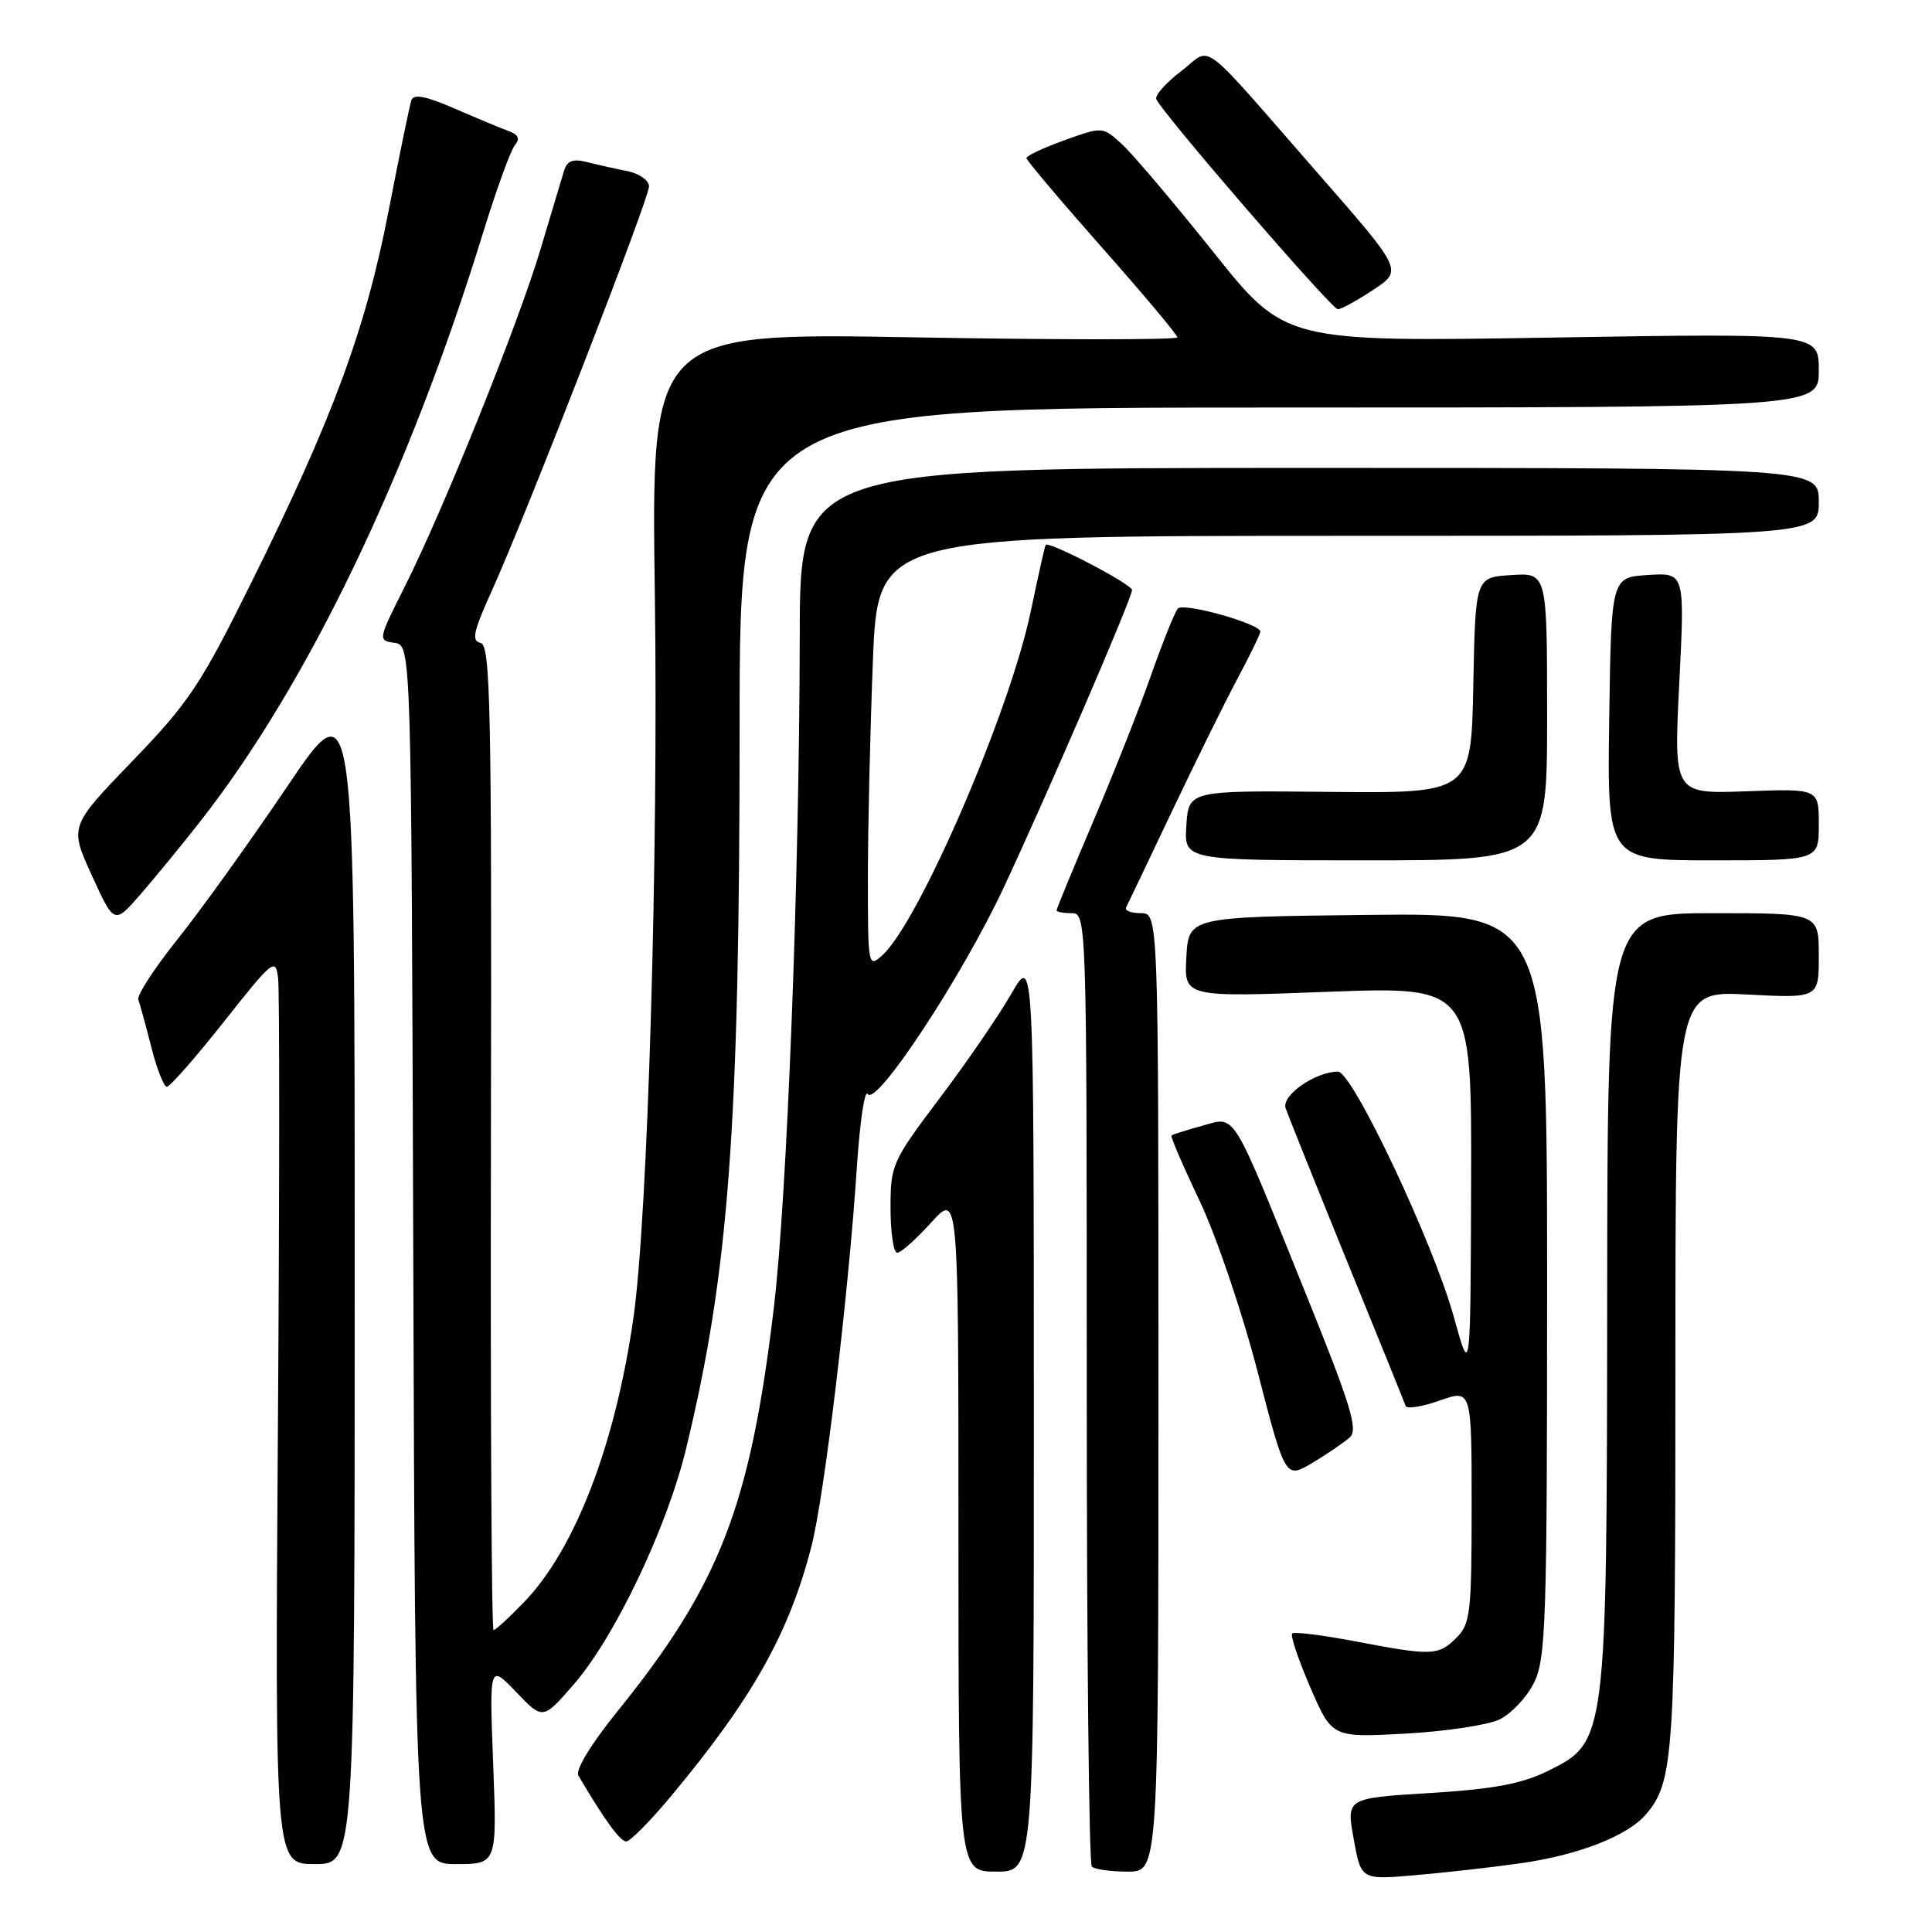 <?xml version="1.0" encoding="UTF-8" standalone="no"?>
<!DOCTYPE svg PUBLIC "-//W3C//DTD SVG 1.1//EN" "http://www.w3.org/Graphics/SVG/1.1/DTD/svg11.dtd" >
<svg xmlns="http://www.w3.org/2000/svg" xmlns:xlink="http://www.w3.org/1999/xlink" version="1.1" viewBox="0 0 256 256">
 <g >
 <path fill="currentColor"
d=" M 201.44 246.90 C 209.16 245.81 215.67 243.27 218.11 240.40 C 221.78 236.07 222.00 232.72 222.00 181.49 C 222.00 131.28 222.00 131.28 231.50 131.78 C 241.00 132.27 241.00 132.27 241.00 126.64 C 241.00 121.00 241.00 121.00 227.00 121.00 C 213.00 121.00 213.00 121.00 212.96 171.75 C 212.91 230.84 212.91 230.83 205.00 234.71 C 201.59 236.38 197.82 237.07 189.44 237.59 C 178.39 238.26 178.39 238.26 179.37 243.67 C 180.35 249.09 180.35 249.09 187.43 248.48 C 191.32 248.15 197.63 247.44 201.44 246.90 Z  M 136.99 187.25 C 136.98 126.50 136.98 126.50 134.00 131.69 C 132.36 134.55 128.09 140.77 124.51 145.52 C 118.20 153.89 118.00 154.34 118.00 160.08 C 118.00 163.34 118.40 166.00 118.88 166.00 C 119.37 166.00 121.39 164.20 123.38 162.00 C 127.00 157.99 127.00 157.99 127.00 203.00 C 127.00 248.00 127.00 248.00 132.00 248.00 C 137.00 248.00 137.00 248.00 136.99 187.25 Z  M 153.50 184.50 C 153.50 121.00 153.50 121.00 151.17 121.00 C 149.88 121.00 149.00 120.66 149.21 120.25 C 149.42 119.84 152.16 114.10 155.29 107.50 C 158.43 100.90 162.34 92.97 164.00 89.87 C 165.65 86.78 167.00 84.00 167.00 83.70 C 167.00 82.65 156.81 79.79 156.07 80.64 C 155.66 81.11 154.06 85.10 152.51 89.50 C 150.96 93.90 147.51 102.62 144.84 108.88 C 142.18 115.13 140.00 120.42 140.00 120.63 C 140.00 120.83 140.90 121.00 142.00 121.00 C 143.98 121.00 144.00 121.67 144.00 183.83 C 144.00 218.39 144.30 246.97 144.67 247.33 C 145.03 247.70 147.17 248.00 149.42 248.00 C 153.50 248.00 153.50 248.00 153.50 184.50 Z  M 47.00 168.98 C 47.00 90.96 47.00 90.96 38.05 104.23 C 33.12 111.53 26.59 120.63 23.52 124.46 C 20.46 128.29 18.12 131.89 18.33 132.46 C 18.54 133.03 19.31 135.86 20.05 138.75 C 20.78 141.64 21.71 144.00 22.11 144.00 C 22.52 144.00 25.92 140.12 29.68 135.37 C 36.18 127.15 36.52 126.88 36.85 129.62 C 37.05 131.21 37.04 158.26 36.82 189.75 C 36.44 247.00 36.44 247.00 41.72 247.00 C 47.00 247.00 47.00 247.00 47.00 168.98 Z  M 65.35 233.75 C 64.84 220.50 64.84 220.50 68.39 224.20 C 71.93 227.90 71.93 227.90 76.02 223.20 C 81.47 216.93 88.36 202.47 90.90 192.00 C 96.59 168.53 98.00 149.47 98.00 96.35 C 98.00 54.00 98.00 54.00 169.50 54.00 C 241.00 54.00 241.00 54.00 241.00 49.07 C 241.00 44.15 241.00 44.15 205.64 44.73 C 170.28 45.31 170.28 45.31 160.78 33.40 C 155.55 26.86 150.11 20.43 148.69 19.13 C 146.11 16.76 146.11 16.76 141.06 18.58 C 138.28 19.58 136.01 20.64 136.01 20.95 C 136.02 21.25 140.52 26.58 146.01 32.79 C 151.51 39.00 156.00 44.36 156.00 44.70 C 156.00 45.04 140.31 45.04 121.14 44.70 C 86.28 44.08 86.28 44.08 86.77 78.79 C 87.25 113.37 85.84 161.13 83.95 174.50 C 81.55 191.36 76.24 205.21 69.48 212.25 C 67.50 214.31 65.66 216.00 65.40 216.00 C 65.13 216.00 64.98 186.64 65.05 150.75 C 65.16 93.51 64.99 85.46 63.68 85.19 C 62.45 84.94 62.72 83.69 65.12 78.39 C 69.62 68.48 86.00 26.35 86.00 24.70 C 86.00 23.90 84.70 22.99 83.12 22.67 C 81.53 22.36 79.12 21.82 77.75 21.47 C 75.88 21.00 75.14 21.30 74.72 22.68 C 74.42 23.68 73.03 28.32 71.63 33.00 C 68.67 42.92 58.72 67.63 53.60 77.80 C 50.08 84.79 50.07 84.87 52.27 85.18 C 54.50 85.50 54.50 85.50 54.76 166.25 C 55.01 247.00 55.01 247.00 60.43 247.00 C 65.85 247.00 65.85 247.00 65.35 233.75 Z  M 88.95 237.96 C 99.71 225.03 104.53 216.47 107.51 204.94 C 109.22 198.36 112.43 171.54 113.54 154.65 C 113.93 148.68 114.58 144.32 114.97 144.96 C 116.07 146.73 127.44 129.48 133.01 117.58 C 138.85 105.09 150.00 79.25 150.00 78.18 C 150.00 77.42 138.94 71.64 138.56 72.20 C 138.44 72.37 137.56 76.33 136.58 81.00 C 133.83 94.25 121.78 122.17 116.92 126.57 C 115.04 128.28 115.00 128.08 115.00 116.31 C 115.00 109.72 115.30 96.82 115.66 87.66 C 116.31 71.00 116.31 71.00 178.66 71.00 C 241.00 71.00 241.00 71.00 241.00 66.50 C 241.00 62.00 241.00 62.00 173.50 62.00 C 106.00 62.00 106.00 62.00 105.97 84.25 C 105.92 116.53 104.30 158.53 102.53 173.36 C 99.39 199.61 95.37 209.98 81.80 226.78 C 78.28 231.14 76.21 234.55 76.64 235.28 C 80.11 241.16 82.17 244.00 82.98 244.00 C 83.50 244.00 86.19 241.28 88.95 237.96 Z  M 198.66 227.85 C 200.22 227.11 202.29 224.92 203.25 223.00 C 204.84 219.81 205.00 215.13 205.00 170.23 C 205.00 120.96 205.00 120.96 181.25 121.23 C 157.50 121.50 157.50 121.50 157.20 126.82 C 156.89 132.14 156.89 132.14 175.95 131.42 C 195.00 130.71 195.00 130.71 194.93 156.60 C 194.85 182.50 194.85 182.50 192.64 174.50 C 189.93 164.69 179.21 142.00 177.29 142.00 C 174.30 142.00 169.80 145.13 170.35 146.83 C 170.66 147.75 174.30 156.82 178.44 167.00 C 182.59 177.18 186.11 185.86 186.25 186.29 C 186.40 186.72 188.43 186.41 190.76 185.58 C 195.00 184.09 195.00 184.09 195.00 199.54 C 195.00 213.67 194.83 215.17 193.00 217.00 C 190.60 219.40 189.75 219.43 179.60 217.49 C 175.25 216.66 171.48 216.19 171.22 216.45 C 170.96 216.71 172.04 219.92 173.62 223.58 C 176.50 230.24 176.50 230.24 186.16 229.72 C 191.47 229.43 197.09 228.59 198.66 227.85 Z  M 178.86 190.45 C 179.98 189.42 179.00 186.21 173.00 171.36 C 162.99 146.58 163.83 147.93 159.26 149.18 C 157.19 149.75 155.38 150.32 155.23 150.46 C 155.08 150.60 156.75 154.49 158.95 159.11 C 161.16 163.76 164.59 173.85 166.63 181.73 C 170.32 195.97 170.32 195.97 173.91 193.83 C 175.88 192.65 178.11 191.13 178.86 190.45 Z  M 26.56 108.81 C 40.75 90.71 54.12 62.90 63.96 31.00 C 65.74 25.22 67.65 19.94 68.21 19.26 C 68.94 18.37 68.70 17.83 67.36 17.35 C 66.34 16.98 63.12 15.64 60.21 14.37 C 56.40 12.72 54.80 12.41 54.51 13.29 C 54.28 13.95 52.92 20.57 51.48 28.00 C 48.45 43.63 44.12 55.36 33.39 77.02 C 26.60 90.73 25.07 93.04 17.54 100.85 C 9.20 109.50 9.20 109.50 12.17 116.00 C 15.14 122.50 15.14 122.50 18.62 118.50 C 20.53 116.30 24.11 111.94 26.56 108.81 Z  M 205.00 94.95 C 205.00 75.89 205.00 75.89 200.25 76.20 C 195.50 76.50 195.50 76.50 195.22 90.81 C 194.94 105.11 194.94 105.11 176.22 104.93 C 157.50 104.74 157.50 104.74 157.20 109.37 C 156.89 114.00 156.89 114.00 180.95 114.00 C 205.00 114.00 205.00 114.00 205.00 94.95 Z  M 241.00 109.25 C 241.00 104.50 241.00 104.50 231.39 104.85 C 221.78 105.20 221.78 105.20 222.51 90.54 C 223.25 75.88 223.25 75.88 218.37 76.19 C 213.50 76.50 213.50 76.50 213.23 95.25 C 212.96 114.00 212.96 114.00 226.98 114.00 C 241.00 114.00 241.00 114.00 241.00 109.25 Z  M 181.96 38.41 C 185.87 35.82 185.87 35.82 174.80 23.16 C 158.45 4.47 160.75 6.19 156.51 9.43 C 154.52 10.94 153.04 12.61 153.21 13.12 C 153.72 14.67 176.43 40.96 177.27 40.98 C 177.70 40.99 179.80 39.83 181.96 38.41 Z "/>
</g>
</svg>